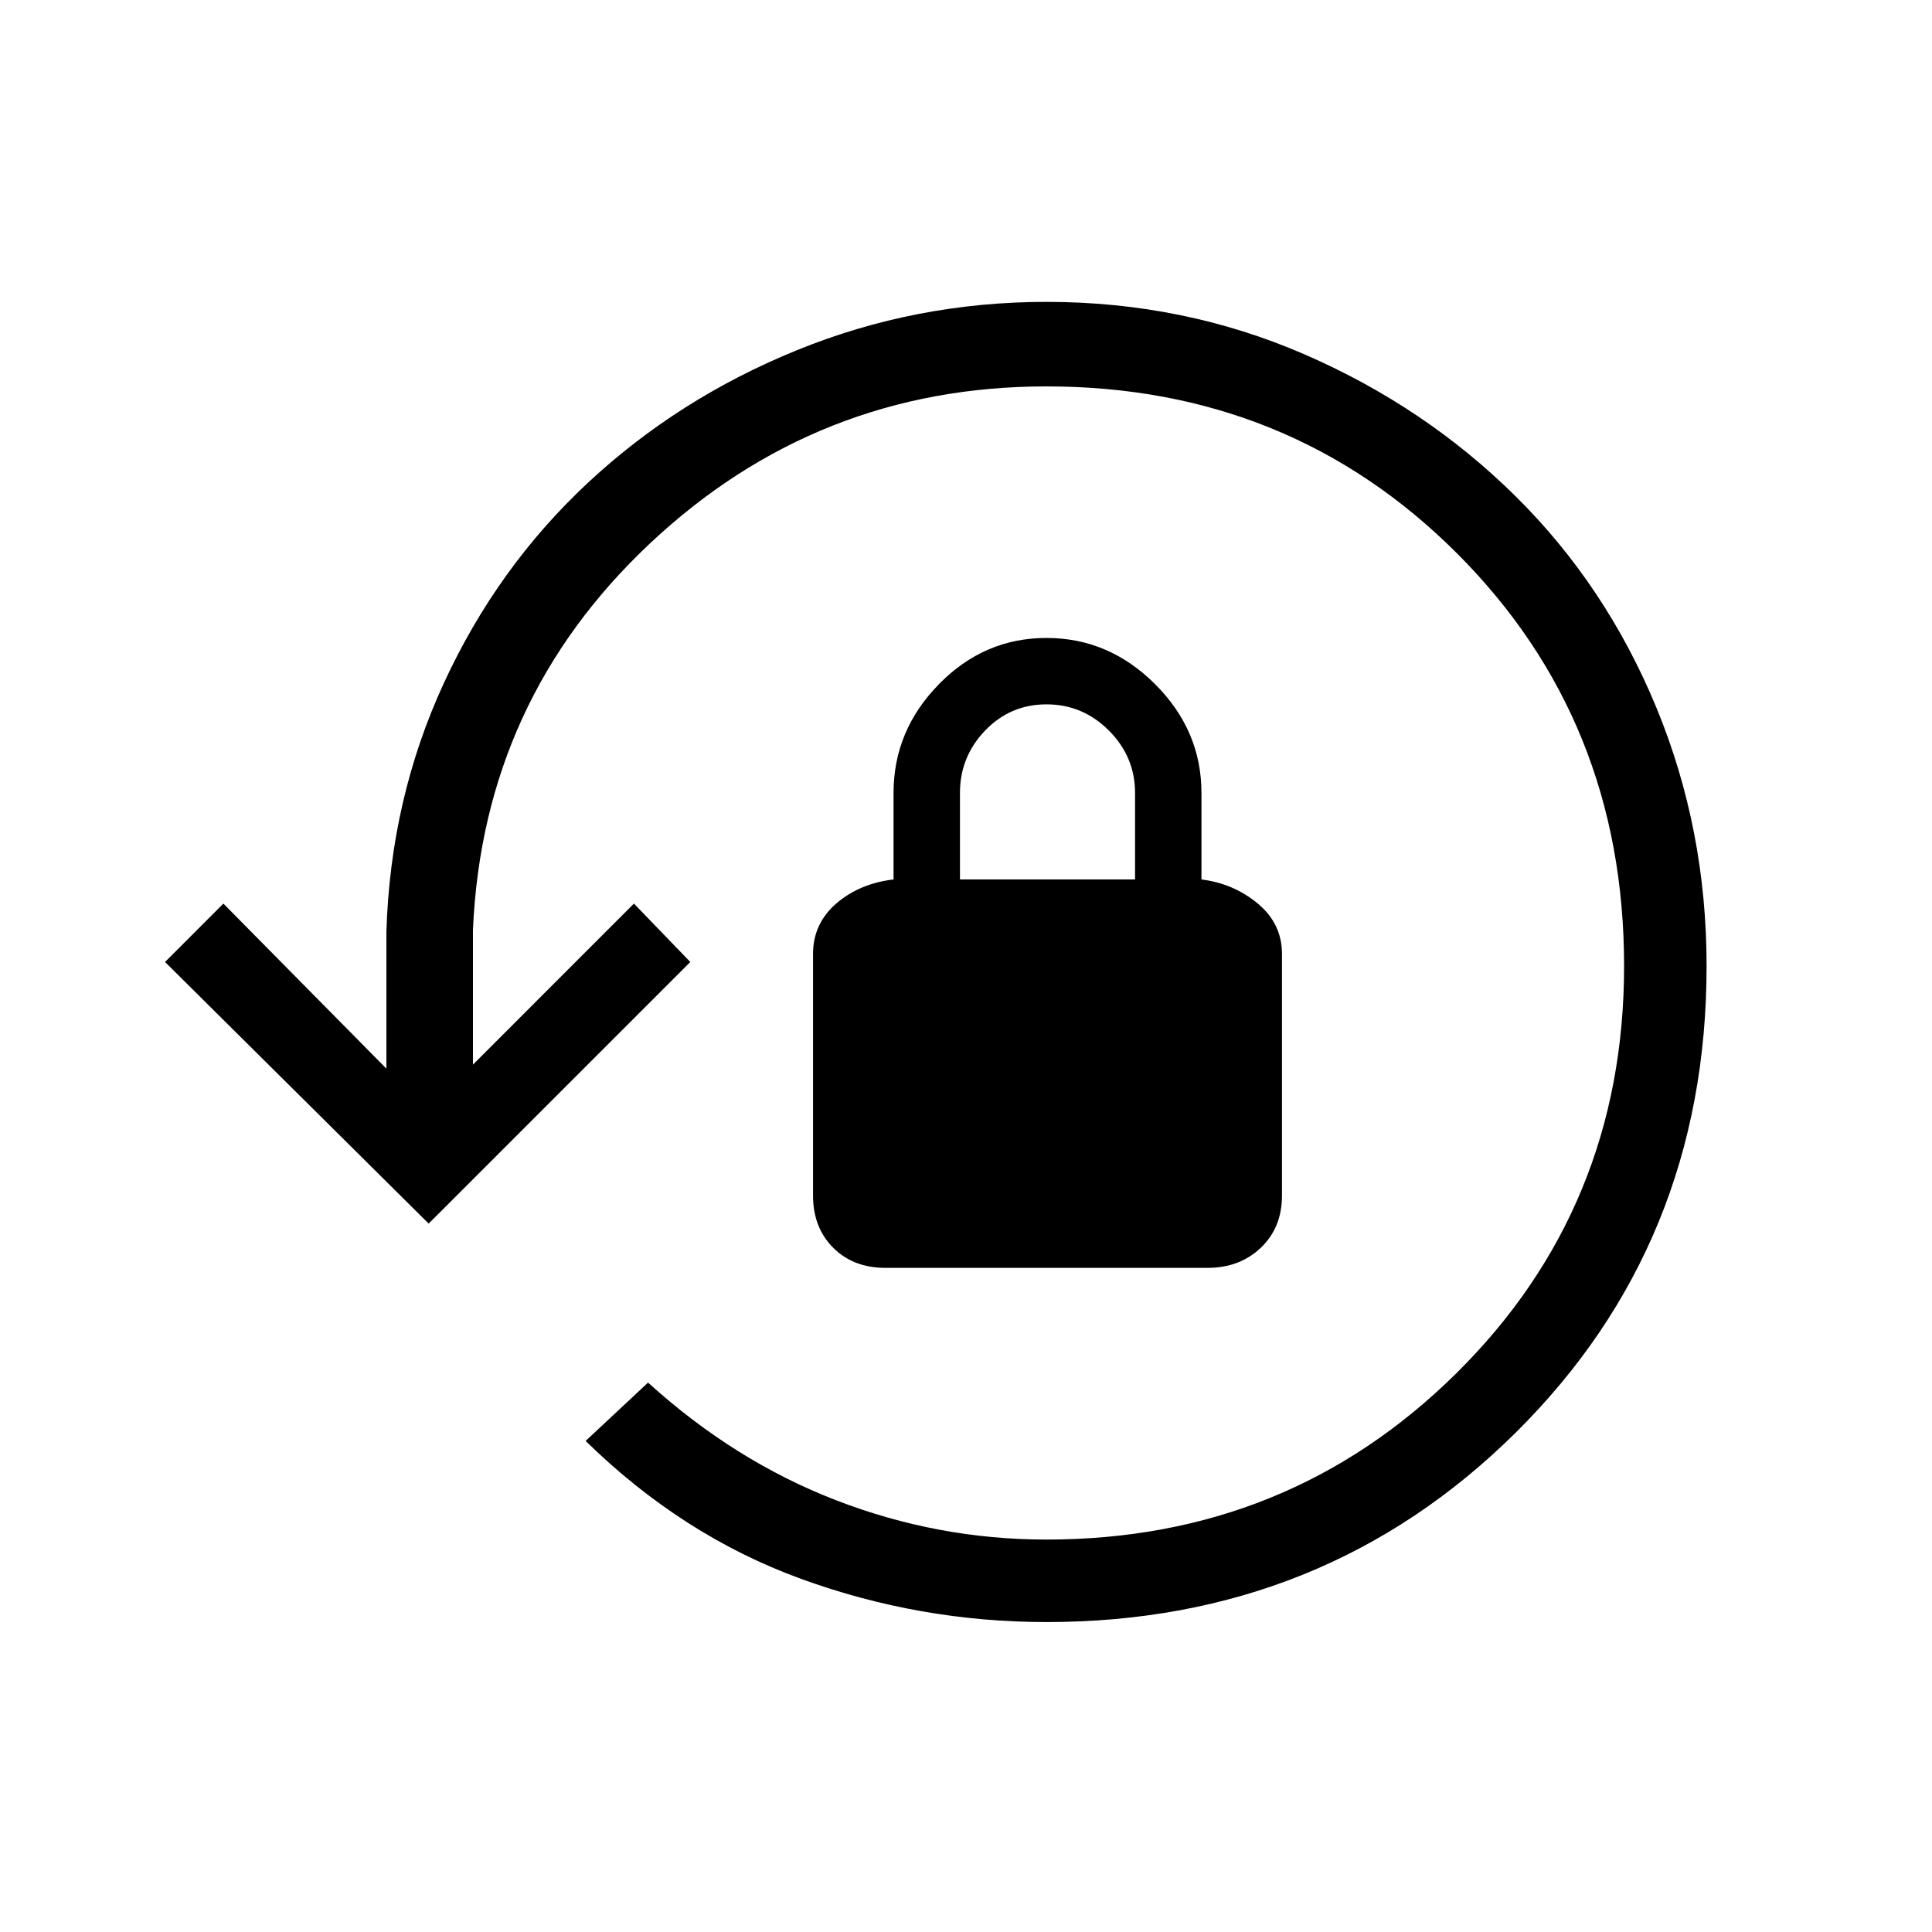 <svg xmlns="http://www.w3.org/2000/svg" height="40" width="40"><path d="M21.667 33.583q-2.625 0-5.084-.895-2.458-.896-4.458-2.855l1.292-1.208q1.791 1.625 3.895 2.437 2.105.813 4.355.813 5 0 8.479-3.437Q33.625 25 33.625 20q0-5.083-3.458-8.542Q26.708 8 21.667 8q-4.75 0-8.209 3.25-3.458 3.25-3.666 8v2.792l3.333-3.334 1.167 1.209-5.417 5.416-5.458-5.416 1.208-1.209L8 22.125v-2.833q.083-2.75 1.188-5.146Q10.292 11.75 12.167 10T16.5 7.25q2.458-1 5.167-1Q24.5 6.25 27 7.333q2.5 1.084 4.375 2.938t2.917 4.375q1.041 2.521 1.041 5.354 0 5.75-3.958 9.667-3.958 3.916-9.708 3.916Zm-3.334-7.333q-.666 0-1.083-.417-.417-.416-.417-1.083v-5q0-.625.479-1.042.48-.416 1.188-.5v-1.791q0-1.292.938-2.25.937-.959 2.229-.959 1.291 0 2.25.959.958.958.958 2.25v1.791q.667.084 1.167.5.5.417.5 1.042v5q0 .667-.438 1.083-.437.417-1.104.417Zm1.542-8.042H23.5v-1.791q0-.75-.542-1.292-.541-.542-1.291-.542-.75 0-1.271.542-.521.542-.521 1.292Z"/></svg>